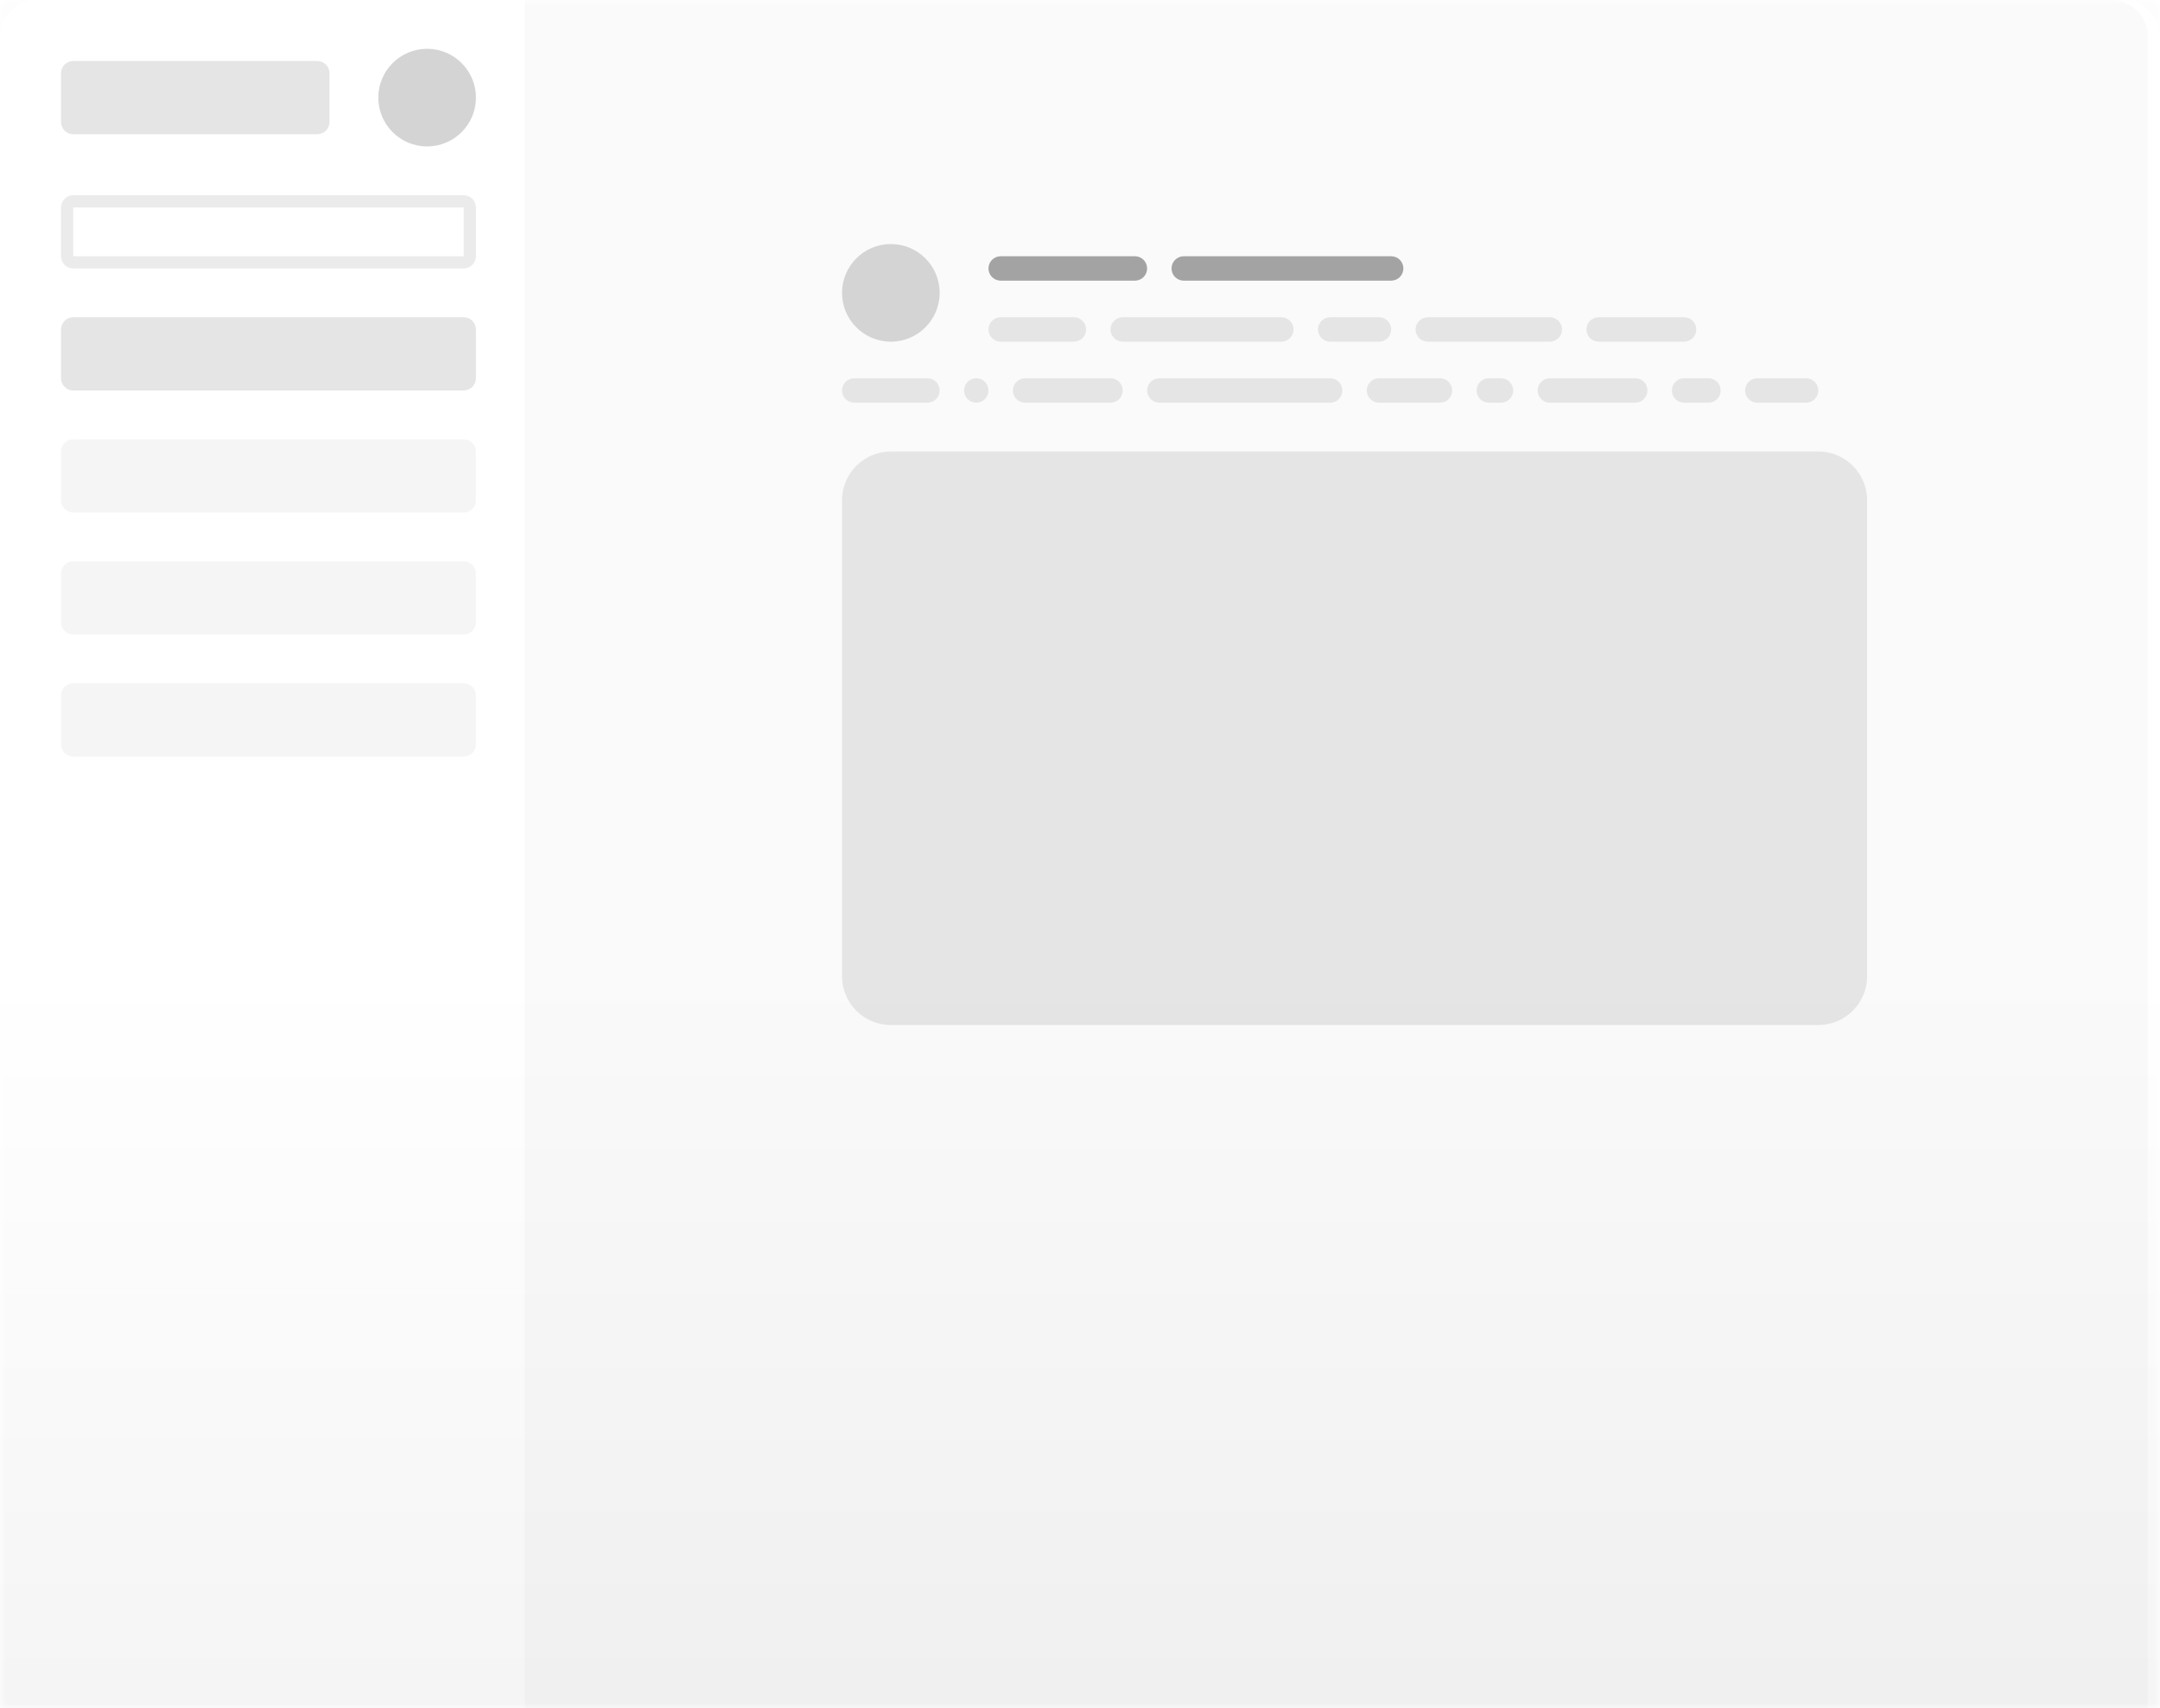 <svg width="177" height="140" viewBox="0 0 177 140" fill="none" xmlns="http://www.w3.org/2000/svg">
<g clip-path="url(#clip0_167_325)">
<mask id="mask0_167_325" style="mask-type:luminance" maskUnits="userSpaceOnUse" x="0" y="0" width="177" height="140">
<path d="M177 0H0V140H177V0Z" fill="white"/>
</mask>
<g mask="url(#mask0_167_325)">
<path d="M174 0H3C1.343 0 0 1.343 0 3V159C0 160.657 1.343 162 3 162H174C175.657 162 177 160.657 177 159V3C177 1.343 175.657 0 174 0Z" fill="white"/>
<path d="M174 -0.5H3C1.067 -0.5 -0.5 1.067 -0.5 3V159C-0.5 160.933 1.067 162.5 3 162.5H174C175.933 162.5 177.5 160.933 177.5 159V3C177.5 1.067 175.933 -0.5 174 -0.5Z" stroke="black" stroke-opacity="0.01"/>
<g filter="url(#filter0_d_167_325)">
<path d="M44 0H174C175.657 0 177 1.343 177 3V151H44V0Z" fill="#FAFAFA"/>
</g>
<path d="M35 12C37.209 12 39 10.209 39 8C39 5.791 37.209 4 35 4C32.791 4 31 5.791 31 8C31 10.209 32.791 12 35 12Z" fill="#D4D4D4"/>
<path d="M73 28C75.209 28 77 26.209 77 24C77 21.791 75.209 20 73 20C70.791 20 69 21.791 69 24C69 26.209 70.791 28 73 28Z" fill="#D4D4D4"/>
<path d="M26 5H6C5.448 5 5 5.448 5 6V10C5 10.552 5.448 11 6 11H26C26.552 11 27 10.552 27 10V6C27 5.448 26.552 5 26 5Z" fill="#E5E5E5"/>
<path d="M38 16H6C5.448 16 5 16.448 5 17V21C5 21.552 5.448 22 6 22H38C38.552 22 39 21.552 39 21V17C39 16.448 38.552 16 38 16Z" fill="white"/>
<path d="M38 16.5H6C5.724 16.5 5.5 16.724 5.5 17V21C5.5 21.276 5.724 21.5 6 21.5H38C38.276 21.5 38.5 21.276 38.5 21V17C38.5 16.724 38.276 16.5 38 16.5Z" stroke="black" stroke-opacity="0.08"/>
<path d="M38 26H6C5.448 26 5 26.448 5 27V31C5 31.552 5.448 32 6 32H38C38.552 32 39 31.552 39 31V27C39 26.448 38.552 26 38 26Z" fill="#E5E5E5"/>
<path d="M93 21H82C81.448 21 81 21.448 81 22C81 22.552 81.448 23 82 23H93C93.552 23 94 22.552 94 22C94 21.448 93.552 21 93 21Z" fill="#A3A3A3"/>
<path d="M114 21H97C96.448 21 96 21.448 96 22C96 22.552 96.448 23 97 23H114C114.552 23 115 22.552 115 22C115 21.448 114.552 21 114 21Z" fill="#A3A3A3"/>
<path d="M88 26H82C81.448 26 81 26.448 81 27C81 27.552 81.448 28 82 28H88C88.552 28 89 27.552 89 27C89 26.448 88.552 26 88 26Z" fill="#E5E5E5"/>
<path d="M105 26H92C91.448 26 91 26.448 91 27C91 27.552 91.448 28 92 28H105C105.552 28 106 27.552 106 27C106 26.448 105.552 26 105 26Z" fill="#E5E5E5"/>
<path d="M113 26H109C108.448 26 108 26.448 108 27C108 27.552 108.448 28 109 28H113C113.552 28 114 27.552 114 27C114 26.448 113.552 26 113 26Z" fill="#E5E5E5"/>
<path d="M127 26H117C116.448 26 116 26.448 116 27C116 27.552 116.448 28 117 28H127C127.552 28 128 27.552 128 27C128 26.448 127.552 26 127 26Z" fill="#E5E5E5"/>
<path d="M138 26H131C130.448 26 130 26.448 130 27C130 27.552 130.448 28 131 28H138C138.552 28 139 27.552 139 27C139 26.448 138.552 26 138 26Z" fill="#E5E5E5"/>
<path d="M76 31H70C69.448 31 69 31.448 69 32C69 32.552 69.448 33 70 33H76C76.552 33 77 32.552 77 32C77 31.448 76.552 31 76 31Z" fill="#E5E5E5"/>
<path d="M81 32C81 31.448 80.552 31 80 31C79.448 31 79 31.448 79 32C79 32.552 79.448 33 80 33C80.552 33 81 32.552 81 32Z" fill="#E5E5E5"/>
<path d="M91 31H84C83.448 31 83 31.448 83 32C83 32.552 83.448 33 84 33H91C91.552 33 92 32.552 92 32C92 31.448 91.552 31 91 31Z" fill="#E5E5E5"/>
<path d="M109 31H95C94.448 31 94 31.448 94 32C94 32.552 94.448 33 95 33H109C109.552 33 110 32.552 110 32C110 31.448 109.552 31 109 31Z" fill="#E5E5E5"/>
<path d="M118 31H113C112.448 31 112 31.448 112 32C112 32.552 112.448 33 113 33H118C118.552 33 119 32.552 119 32C119 31.448 118.552 31 118 31Z" fill="#E5E5E5"/>
<path d="M123 31H122C121.448 31 121 31.448 121 32C121 32.552 121.448 33 122 33H123C123.552 33 124 32.552 124 32C124 31.448 123.552 31 123 31Z" fill="#E5E5E5"/>
<path d="M134 31H127C126.448 31 126 31.448 126 32C126 32.552 126.448 33 127 33H134C134.552 33 135 32.552 135 32C135 31.448 134.552 31 134 31Z" fill="#E5E5E5"/>
<path d="M140 31H138C137.448 31 137 31.448 137 32C137 32.552 137.448 33 138 33H140C140.552 33 141 32.552 141 32C141 31.448 140.552 31 140 31Z" fill="#E5E5E5"/>
<path d="M148 31H144C143.448 31 143 31.448 143 32C143 32.552 143.448 33 144 33H148C148.552 33 149 32.552 149 32C149 31.448 148.552 31 148 31Z" fill="#E5E5E5"/>
<path d="M38 36H6C5.448 36 5 36.448 5 37V41C5 41.552 5.448 42 6 42H38C38.552 42 39 41.552 39 41V37C39 36.448 38.552 36 38 36Z" fill="#F5F5F5"/>
<path d="M38 46H6C5.448 46 5 46.448 5 47V51C5 51.552 5.448 52 6 52H38C38.552 52 39 51.552 39 51V47C39 46.448 38.552 46 38 46Z" fill="#F5F5F5"/>
<path d="M38 56H6C5.448 56 5 56.448 5 57V61C5 61.552 5.448 62 6 62H38C38.552 62 39 61.552 39 61V57C39 56.448 38.552 56 38 56Z" fill="#F5F5F5"/>
<path d="M149 37H73C70.791 37 69 38.791 69 41V80C69 82.209 70.791 84 73 84H149C151.209 84 153 82.209 153 80V41C153 38.791 151.209 37 149 37Z" fill="#E5E5E5"/>
<path d="M177 0H0V140H177V0Z" fill="url(#paint0_linear_167_325)" fill-opacity="0.04"/>
</g>
</g>
<defs>
<filter id="filter0_d_167_325" x="43" y="0" width="134" height="151" filterUnits="userSpaceOnUse" color-interpolation-filters="sRGB">
<feFlood flood-opacity="0" result="BackgroundImageFix"/>
<feColorMatrix in="SourceAlpha" type="matrix" values="0 0 0 0 0 0 0 0 0 0 0 0 0 0 0 0 0 0 127 0" result="hardAlpha"/>
<feOffset dx="-1"/>
<feComposite in2="hardAlpha" operator="out"/>
<feColorMatrix type="matrix" values="0 0 0 0 0 0 0 0 0 0 0 0 0 0 0 0 0 0 0.08 0"/>
<feBlend mode="normal" in2="BackgroundImageFix" result="effect1_dropShadow_167_325"/>
<feBlend mode="normal" in="SourceGraphic" in2="effect1_dropShadow_167_325" result="shape"/>
</filter>
<linearGradient id="paint0_linear_167_325" x1="88.5" y1="0" x2="88.5" y2="140" gradientUnits="userSpaceOnUse">
<stop offset="0.566" stop-opacity="0"/>
<stop offset="1"/>
</linearGradient>
<clipPath id="clip0_167_325">
<rect width="177" height="140" fill="white"/>
</clipPath>
</defs>
</svg>
